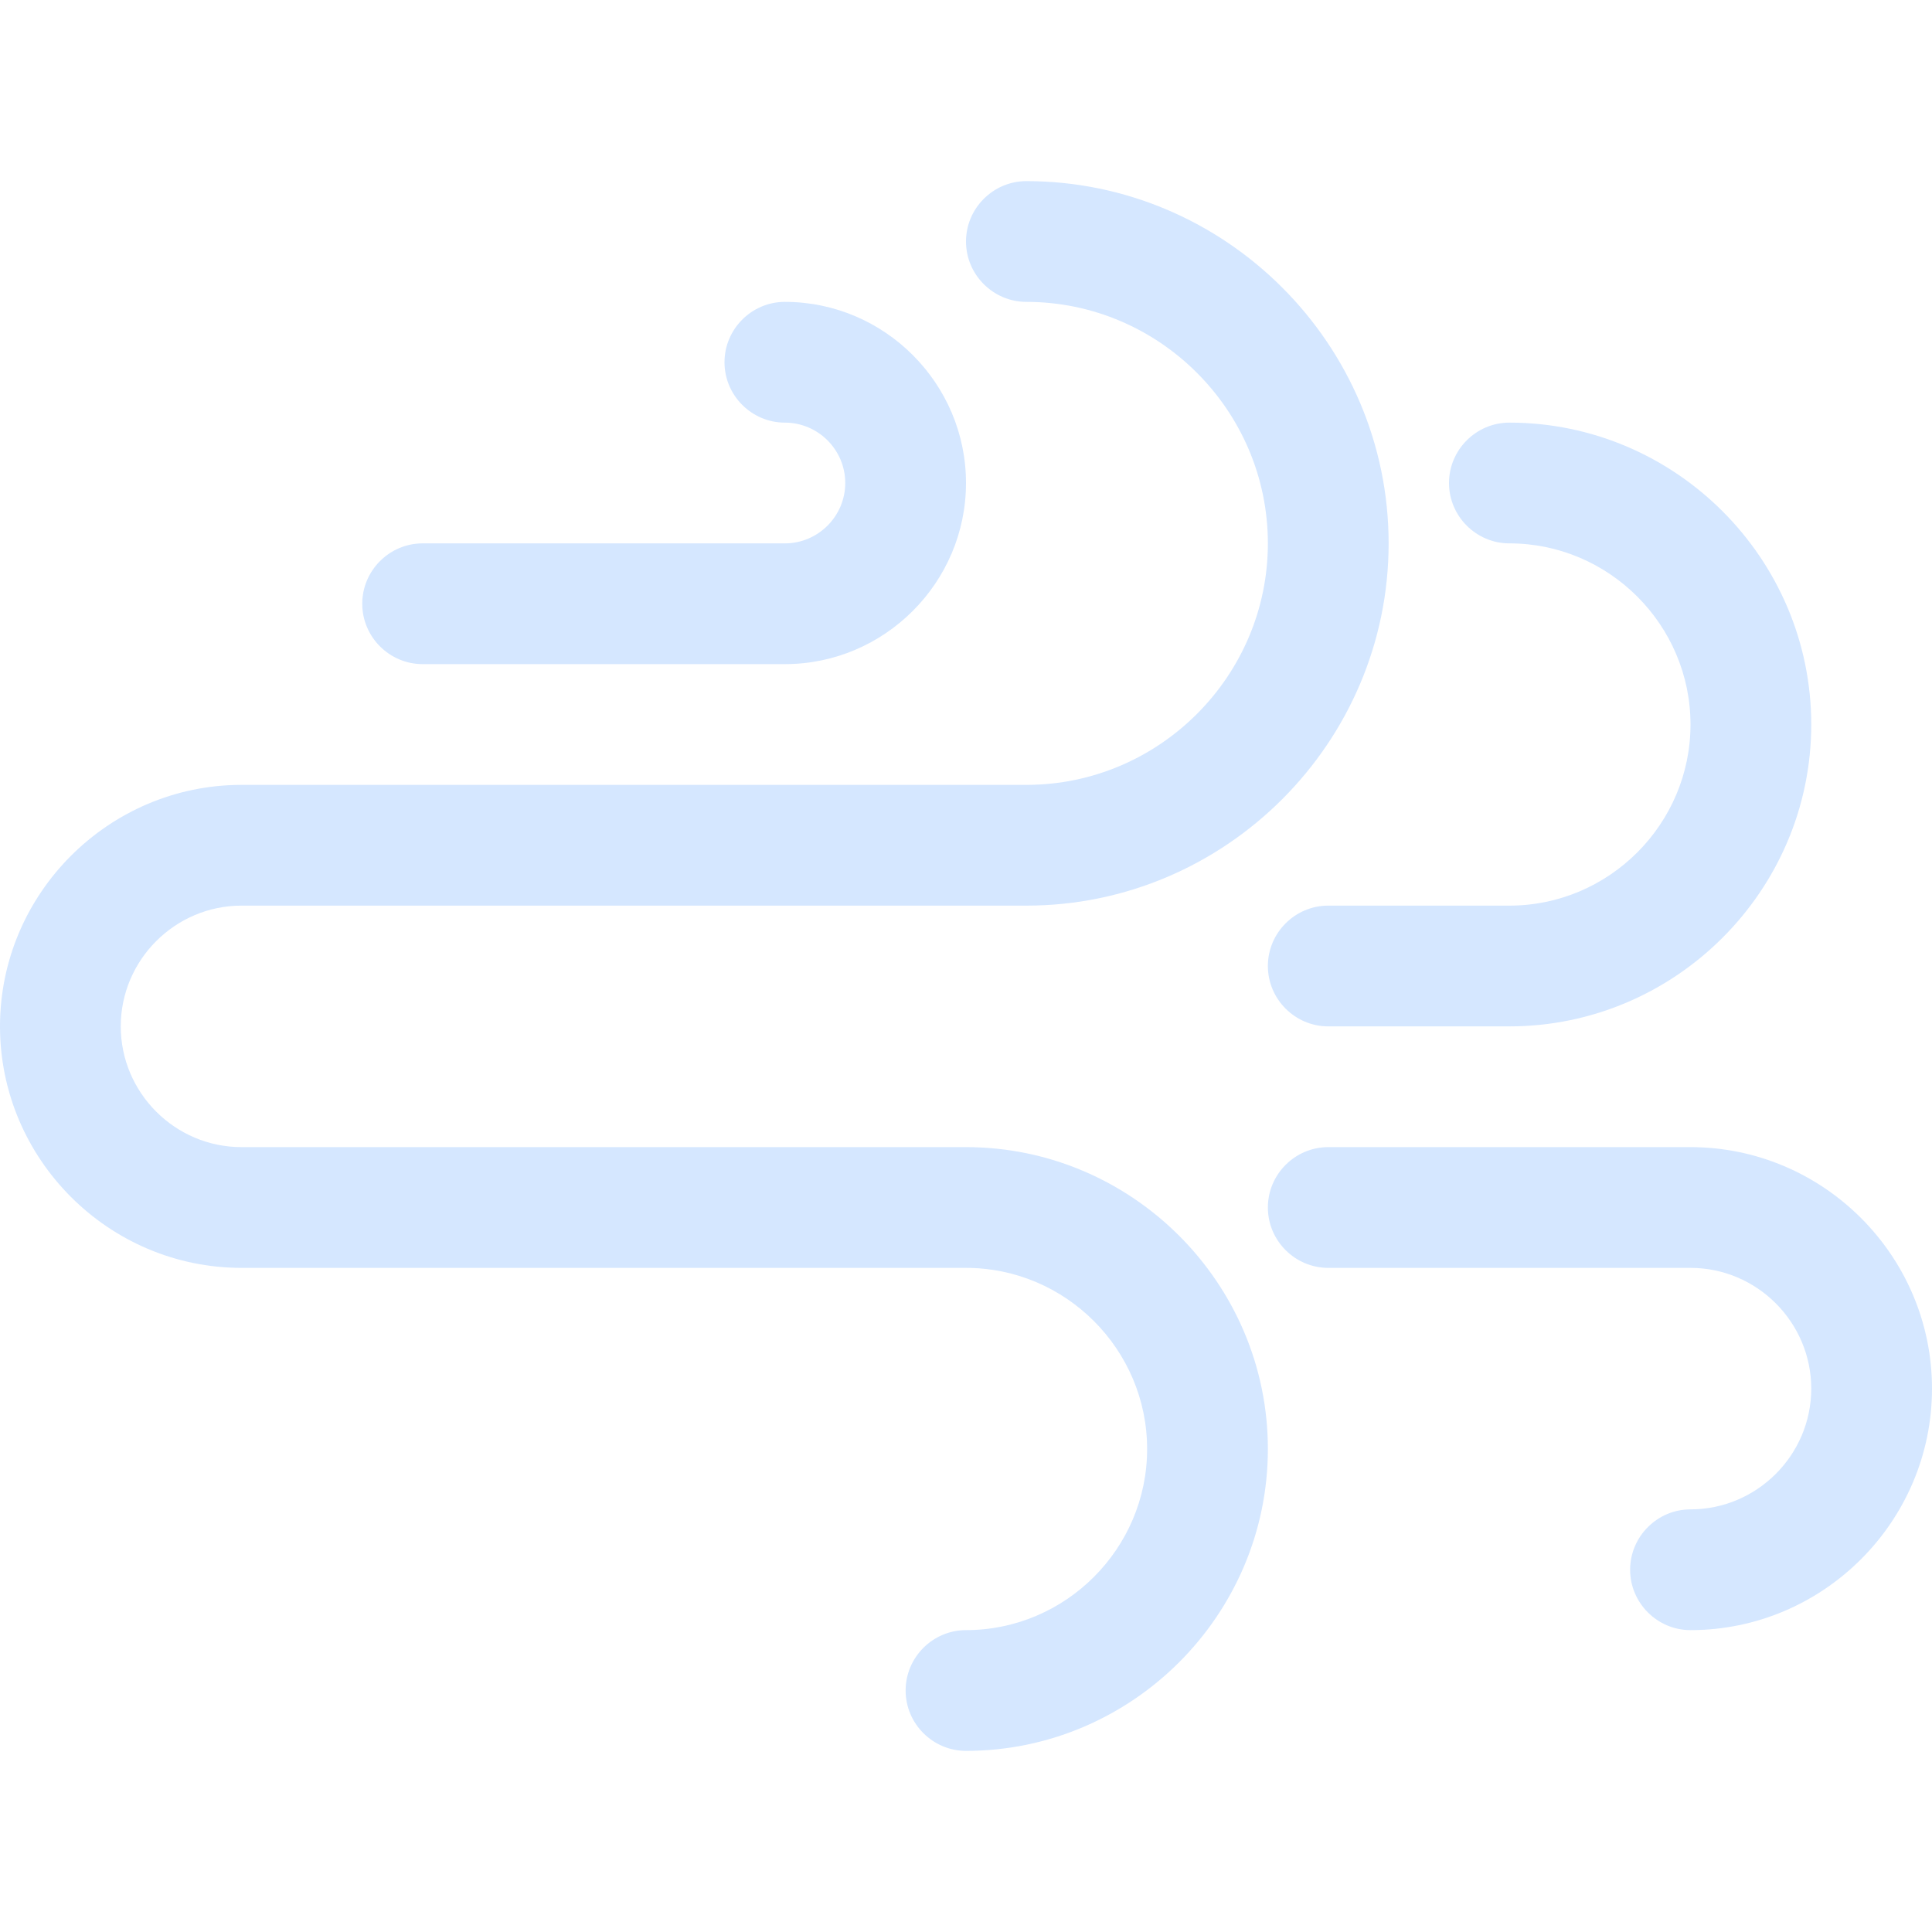 <?xml version="1.0" encoding="utf-8"?>
<!-- Generator: Adobe Illustrator 19.1.0, SVG Export Plug-In . SVG Version: 6.00 Build 0)  -->
<svg version="1.1" id="Layer_2" xmlns="http://www.w3.org/2000/svg" xmlns:xlink="http://www.w3.org/1999/xlink" x="0px" y="0px"
	 viewBox="0 0 64 64" style="enable-background:new 0 0 64 64;" xml:space="preserve" width="42px" height="42px">
<style type="text/css">
	.st0{fill:#c6deff; opacity:0.75;}
</style>
<g>
	<path class="st0" d="M32,38H8c-2.2,0-4-1.8-4-4s1.8-4,4-4h26c6.6,0,12-5.4,12-12S40.6,6,34,6c-1.1,0-2,0.9-2,2s0.9,2,2,2
		c4.4,0,8,3.6,8,8s-3.6,8-8,8H8c-4.4,0-8,3.6-8,8s3.6,8,8,8h24c3.3,0,6,2.7,6,6s-2.7,6-6,6c-1.1,0-2,0.9-2,2s0.9,2,2,2
		c5.5,0,10-4.5,10-10S37.5,38,32,38z"/>
	<path class="st0" d="M12,20c0,1.1,0.9,2,2,2h12c3.3,0,6-2.7,6-6s-2.7-6-6-6c-1.1,0-2,0.9-2,2s0.9,2,2,2c1.1,0,2,0.9,2,2s-0.9,2-2,2
		H14C12.9,18,12,18.9,12,20z"/>
	<path class="st0" d="M42,32c0,1.1,0.9,2,2,2h6c5.5,0,10-4.5,10-10c0-5.5-4.5-10-10-10c-1.1,0-2,0.9-2,2s0.9,2,2,2c3.3,0,6,2.7,6,6
		c0,3.3-2.7,6-6,6h-6C42.9,30,42,30.9,42,32z"/>
	<path class="st0" d="M56,38H44c-1.1,0-2,0.9-2,2s0.9,2,2,2h12c2.2,0,4,1.8,4,4c0,2.2-1.8,4-4,4c-1.1,0-2,0.9-2,2s0.9,2,2,2
		c4.4,0,8-3.6,8-8C64,41.6,60.4,38,56,38z"/>
</g>
</svg>
